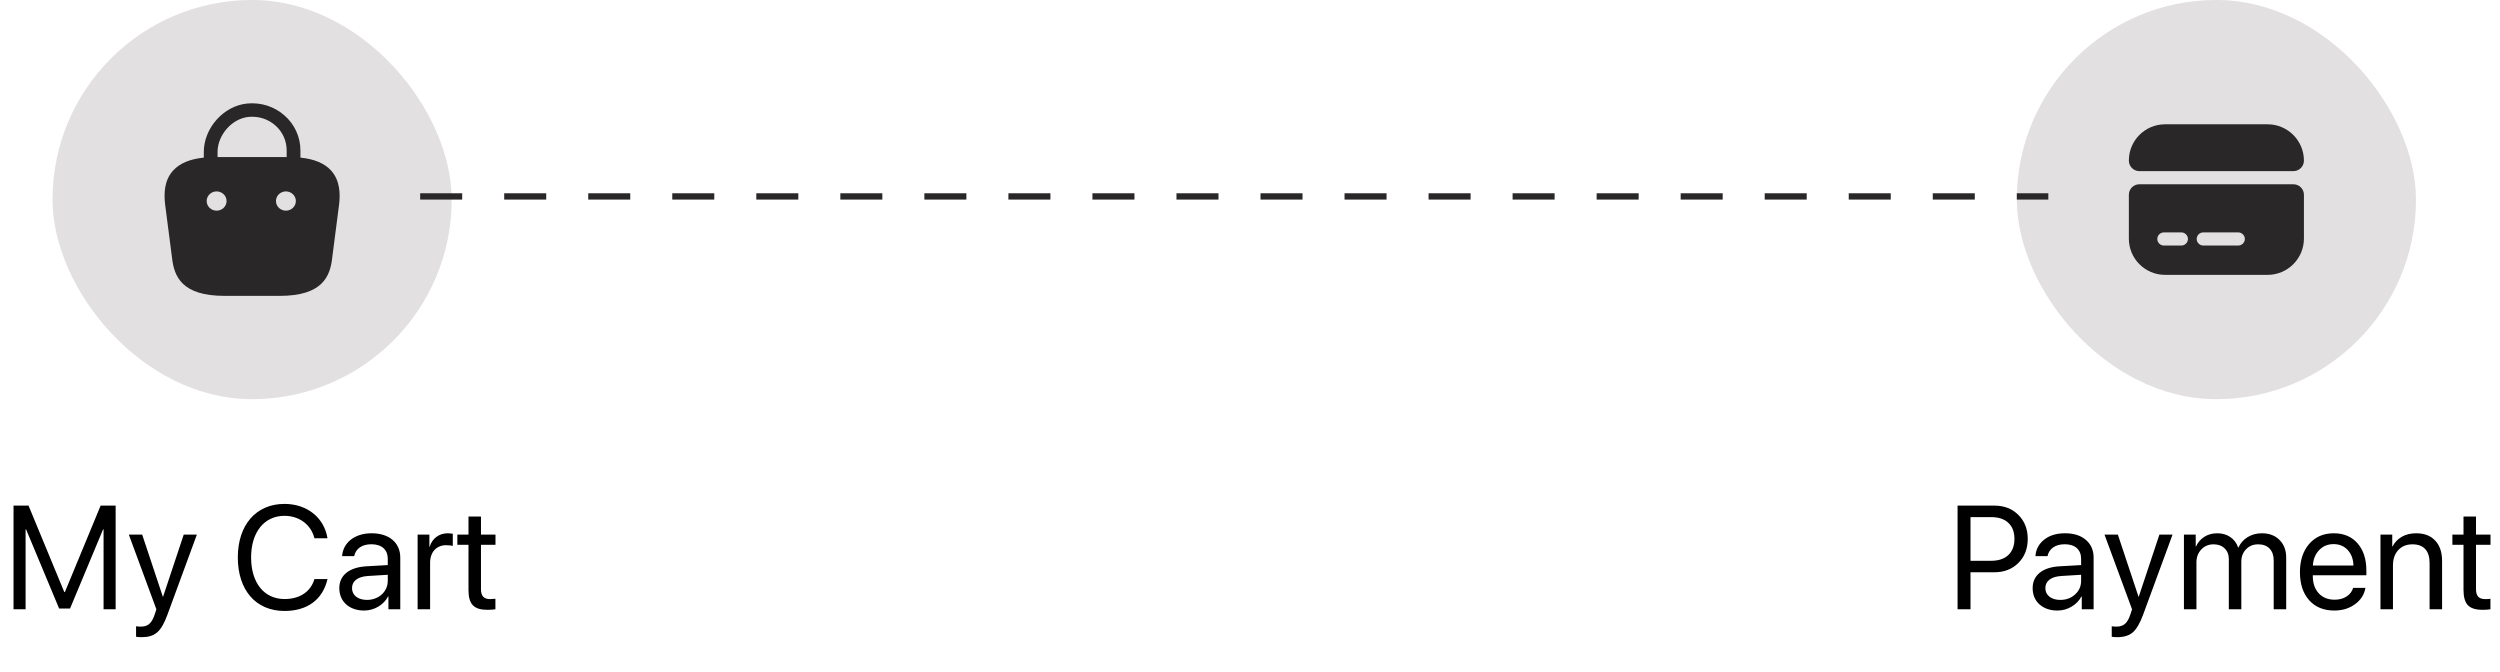 <svg width="238" height="64" viewBox="0 0 238 64" fill="none" xmlns="http://www.w3.org/2000/svg">
<path d="M11.009 58H9.86V50.398H9.812L6.668 57.932H5.629L2.484 50.398H2.436V58H1.288V48.136H2.717L6.121 56.366H6.176L9.58 48.136H11.009V58ZM13.466 60.659C13.322 60.659 13.083 60.645 12.953 60.618V59.62C13.083 59.648 13.268 59.654 13.418 59.654C14.081 59.654 14.45 59.333 14.724 58.506L14.888 58.007L12.263 50.891H13.534L15.503 56.81H15.524L17.492 50.891H18.743L15.947 58.499C15.339 60.16 14.751 60.659 13.466 60.659ZM27.083 58.164C24.362 58.164 22.64 56.188 22.64 53.065C22.64 49.968 24.383 47.972 27.083 47.972C29.23 47.972 30.863 49.277 31.178 51.246H29.934C29.619 49.954 28.491 49.106 27.083 49.106C25.155 49.106 23.904 50.665 23.904 53.065C23.904 55.484 25.142 57.029 27.09 57.029C28.539 57.029 29.578 56.332 29.934 55.129H31.178C30.727 57.077 29.264 58.164 27.083 58.164ZM34.934 57.111C36.055 57.111 36.916 56.325 36.916 55.3V54.719L35.016 54.835C34.059 54.897 33.512 55.32 33.512 55.99C33.512 56.667 34.08 57.111 34.934 57.111ZM34.667 58.123C33.252 58.123 32.302 57.269 32.302 55.99C32.302 54.773 33.239 54.008 34.879 53.912L36.916 53.796V53.201C36.916 52.333 36.342 51.813 35.358 51.813C34.442 51.813 33.867 52.244 33.717 52.941H32.569C32.651 51.711 33.703 50.768 35.385 50.768C37.053 50.768 38.106 51.67 38.106 53.085V58H36.978V56.776H36.95C36.527 57.59 35.624 58.123 34.667 58.123ZM39.757 58V50.891H40.878V52.053H40.905C41.137 51.267 41.794 50.768 42.628 50.768C42.833 50.768 43.011 50.802 43.106 50.815V51.971C43.011 51.937 42.758 51.902 42.47 51.902C41.548 51.902 40.946 52.565 40.946 53.57V58H39.757ZM44.6 49.175H45.789V50.891H47.17V51.868H45.789V56.093C45.789 56.742 46.063 57.036 46.671 57.036C46.808 57.036 47.081 57.016 47.163 57.002V58C47.02 58.034 46.691 58.055 46.411 58.055C45.105 58.055 44.6 57.522 44.6 56.154V51.868H43.54V50.891H44.6V49.175Z" fill="black"/>
<rect x="5" width="38" height="38" rx="19" fill="#E2E0E0"/>
<path d="M31.503 16.215C30.871 15.537 29.919 15.142 28.6 15.005V14.308C28.6 13.053 28.053 11.843 27.092 11C26.122 10.138 24.859 9.735 23.549 9.854C21.296 10.065 19.402 12.182 19.402 14.473V15.005C18.083 15.142 17.131 15.537 16.5 16.215C15.585 17.205 15.614 18.524 15.717 19.441L16.377 24.546C16.575 26.334 17.32 28.167 21.372 28.167H26.63C30.683 28.167 31.427 26.334 31.625 24.555L32.285 19.432C32.388 18.524 32.407 17.205 31.503 16.215ZM23.681 11.128C24.623 11.045 25.518 11.329 26.216 11.944C26.904 12.549 27.29 13.41 27.29 14.308V14.95H20.712V14.473C20.712 12.842 22.097 11.274 23.681 11.128ZM20.627 20.055H20.618C20.099 20.055 19.675 19.643 19.675 19.139C19.675 18.634 20.099 18.222 20.618 18.222C21.146 18.222 21.57 18.634 21.57 19.139C21.57 19.643 21.146 20.055 20.627 20.055ZM27.224 20.055H27.215C26.696 20.055 26.272 19.643 26.272 19.139C26.272 18.634 26.696 18.222 27.215 18.222C27.742 18.222 28.166 18.634 28.166 19.139C28.166 19.643 27.742 20.055 27.224 20.055Z" fill="#292727"/>
<path d="M186.361 48.136H189.882C190.807 48.136 191.563 48.432 192.151 49.024C192.744 49.612 193.04 50.371 193.04 51.301C193.04 52.235 192.744 52.998 192.151 53.591C191.559 54.183 190.798 54.48 189.868 54.48H187.592V58H186.361V48.136ZM187.592 49.23V53.386H189.56C190.262 53.386 190.807 53.203 191.194 52.839C191.582 52.47 191.775 51.957 191.775 51.301C191.775 50.645 191.582 50.136 191.194 49.776C190.811 49.412 190.267 49.23 189.56 49.23H187.592ZM196.14 57.111C196.7 57.111 197.17 56.938 197.548 56.592C197.931 56.241 198.122 55.81 198.122 55.3V54.719L196.222 54.835C195.743 54.867 195.372 54.983 195.108 55.184C194.848 55.384 194.718 55.653 194.718 55.99C194.718 56.328 194.848 56.599 195.108 56.804C195.367 57.009 195.712 57.111 196.14 57.111ZM195.873 58.123C195.167 58.123 194.595 57.927 194.157 57.535C193.725 57.143 193.508 56.628 193.508 55.99C193.508 55.38 193.731 54.892 194.178 54.527C194.629 54.163 195.265 53.958 196.085 53.912L198.122 53.796V53.201C198.122 52.768 197.986 52.429 197.712 52.183C197.439 51.937 197.056 51.813 196.564 51.813C196.113 51.813 195.746 51.914 195.463 52.114C195.181 52.31 195.001 52.586 194.923 52.941H193.775C193.816 52.308 194.089 51.788 194.595 51.383C195.105 50.973 195.771 50.768 196.591 50.768C197.425 50.768 198.086 50.977 198.574 51.397C199.066 51.816 199.312 52.379 199.312 53.085V58H198.184V56.776H198.157C197.942 57.182 197.628 57.508 197.213 57.754C196.798 58 196.352 58.123 195.873 58.123ZM201.55 60.659C201.341 60.659 201.17 60.645 201.038 60.618V59.62C201.147 59.643 201.302 59.654 201.503 59.654C201.835 59.654 202.102 59.565 202.302 59.388C202.503 59.215 202.672 58.921 202.808 58.506L202.972 58.007L200.347 50.891H201.619L203.588 56.81H203.608L205.577 50.891H206.828L204.032 58.499C203.727 59.328 203.396 59.896 203.041 60.201C202.69 60.507 202.193 60.659 201.55 60.659ZM207.911 58V50.891H209.032V52.025H209.06C209.233 51.638 209.495 51.333 209.846 51.109C210.197 50.882 210.607 50.768 211.076 50.768C211.559 50.768 211.974 50.886 212.32 51.123C212.667 51.355 212.917 51.688 213.072 52.121H213.1C213.296 51.697 213.59 51.367 213.981 51.13C214.378 50.888 214.827 50.768 215.328 50.768C216.03 50.768 216.59 50.98 217.01 51.403C217.434 51.823 217.646 52.385 217.646 53.092V58H216.456V53.365C216.456 52.878 216.326 52.499 216.066 52.23C215.811 51.957 215.449 51.82 214.979 51.82C214.51 51.82 214.125 51.977 213.824 52.292C213.523 52.602 213.373 52.998 213.373 53.481V58H212.184V53.235C212.184 52.807 212.051 52.465 211.787 52.21C211.523 51.95 211.17 51.82 210.728 51.82C210.258 51.82 209.868 51.984 209.559 52.312C209.253 52.641 209.101 53.051 209.101 53.543V58H207.911ZM222.154 51.8C221.602 51.8 221.144 51.991 220.78 52.374C220.42 52.752 220.221 53.24 220.185 53.837H224.047C224.034 53.235 223.854 52.745 223.507 52.367C223.161 51.989 222.71 51.8 222.154 51.8ZM224.02 55.963H225.189C225.084 56.592 224.756 57.109 224.204 57.515C223.658 57.92 222.999 58.123 222.229 58.123C221.213 58.123 220.413 57.795 219.829 57.139C219.246 56.482 218.954 55.594 218.954 54.473C218.954 53.361 219.246 52.465 219.829 51.786C220.417 51.107 221.199 50.768 222.174 50.768C223.131 50.768 223.888 51.089 224.444 51.731C225 52.374 225.278 53.235 225.278 54.315V54.767H220.178V54.835C220.178 55.519 220.365 56.065 220.739 56.476C221.112 56.886 221.618 57.091 222.256 57.091C222.703 57.091 223.083 56.988 223.398 56.783C223.712 56.578 223.92 56.305 224.02 55.963ZM226.621 58V50.891H227.742V52.025H227.769C227.974 51.629 228.268 51.321 228.651 51.102C229.034 50.879 229.492 50.768 230.025 50.768C230.8 50.768 231.404 51.002 231.837 51.472C232.27 51.937 232.486 52.575 232.486 53.386V58H231.297V53.598C231.297 53.019 231.16 52.579 230.886 52.278C230.613 51.973 230.205 51.82 229.663 51.82C229.102 51.82 228.653 52.003 228.316 52.367C227.979 52.732 227.81 53.215 227.81 53.816V58H226.621ZM234.526 49.175H235.716V50.891H237.097V51.868H235.716V56.093C235.716 56.416 235.787 56.656 235.928 56.81C236.069 56.961 236.292 57.036 236.598 57.036C236.789 57.036 236.953 57.025 237.09 57.002V58C236.935 58.036 236.684 58.055 236.338 58.055C235.686 58.055 235.221 57.909 234.943 57.617C234.665 57.325 234.526 56.838 234.526 56.154V51.868H233.467V50.891H234.526V49.175Z" fill="black"/>
<rect x="192" width="38" height="38" rx="19" fill="#E2E0E0"/>
<path d="M219.334 15.292C219.334 15.842 218.884 16.292 218.334 16.292H203.667C203.117 16.292 202.667 15.842 202.667 15.292V15.283C202.667 13.375 204.209 11.833 206.117 11.833H215.875C217.784 11.833 219.334 13.383 219.334 15.292Z" fill="#292727"/>
<path d="M202.667 18.542V22.717C202.667 24.625 204.209 26.167 206.117 26.167H215.875C217.784 26.167 219.334 24.617 219.334 22.708V18.542C219.334 17.992 218.884 17.542 218.334 17.542H203.667C203.117 17.542 202.667 17.992 202.667 18.542ZM207.667 23.375H206C205.659 23.375 205.375 23.092 205.375 22.75C205.375 22.408 205.659 22.125 206 22.125H207.667C208.009 22.125 208.292 22.408 208.292 22.75C208.292 23.092 208.009 23.375 207.667 23.375ZM213.084 23.375H209.75C209.409 23.375 209.125 23.092 209.125 22.75C209.125 22.408 209.409 22.125 209.75 22.125H213.084C213.425 22.125 213.709 22.408 213.709 22.75C213.709 23.092 213.425 23.375 213.084 23.375Z" fill="#292727"/>
<line x1="40" y1="18.7" x2="195" y2="18.7" stroke="#292727" stroke-width="0.6" stroke-dasharray="4 4"/>
</svg>
